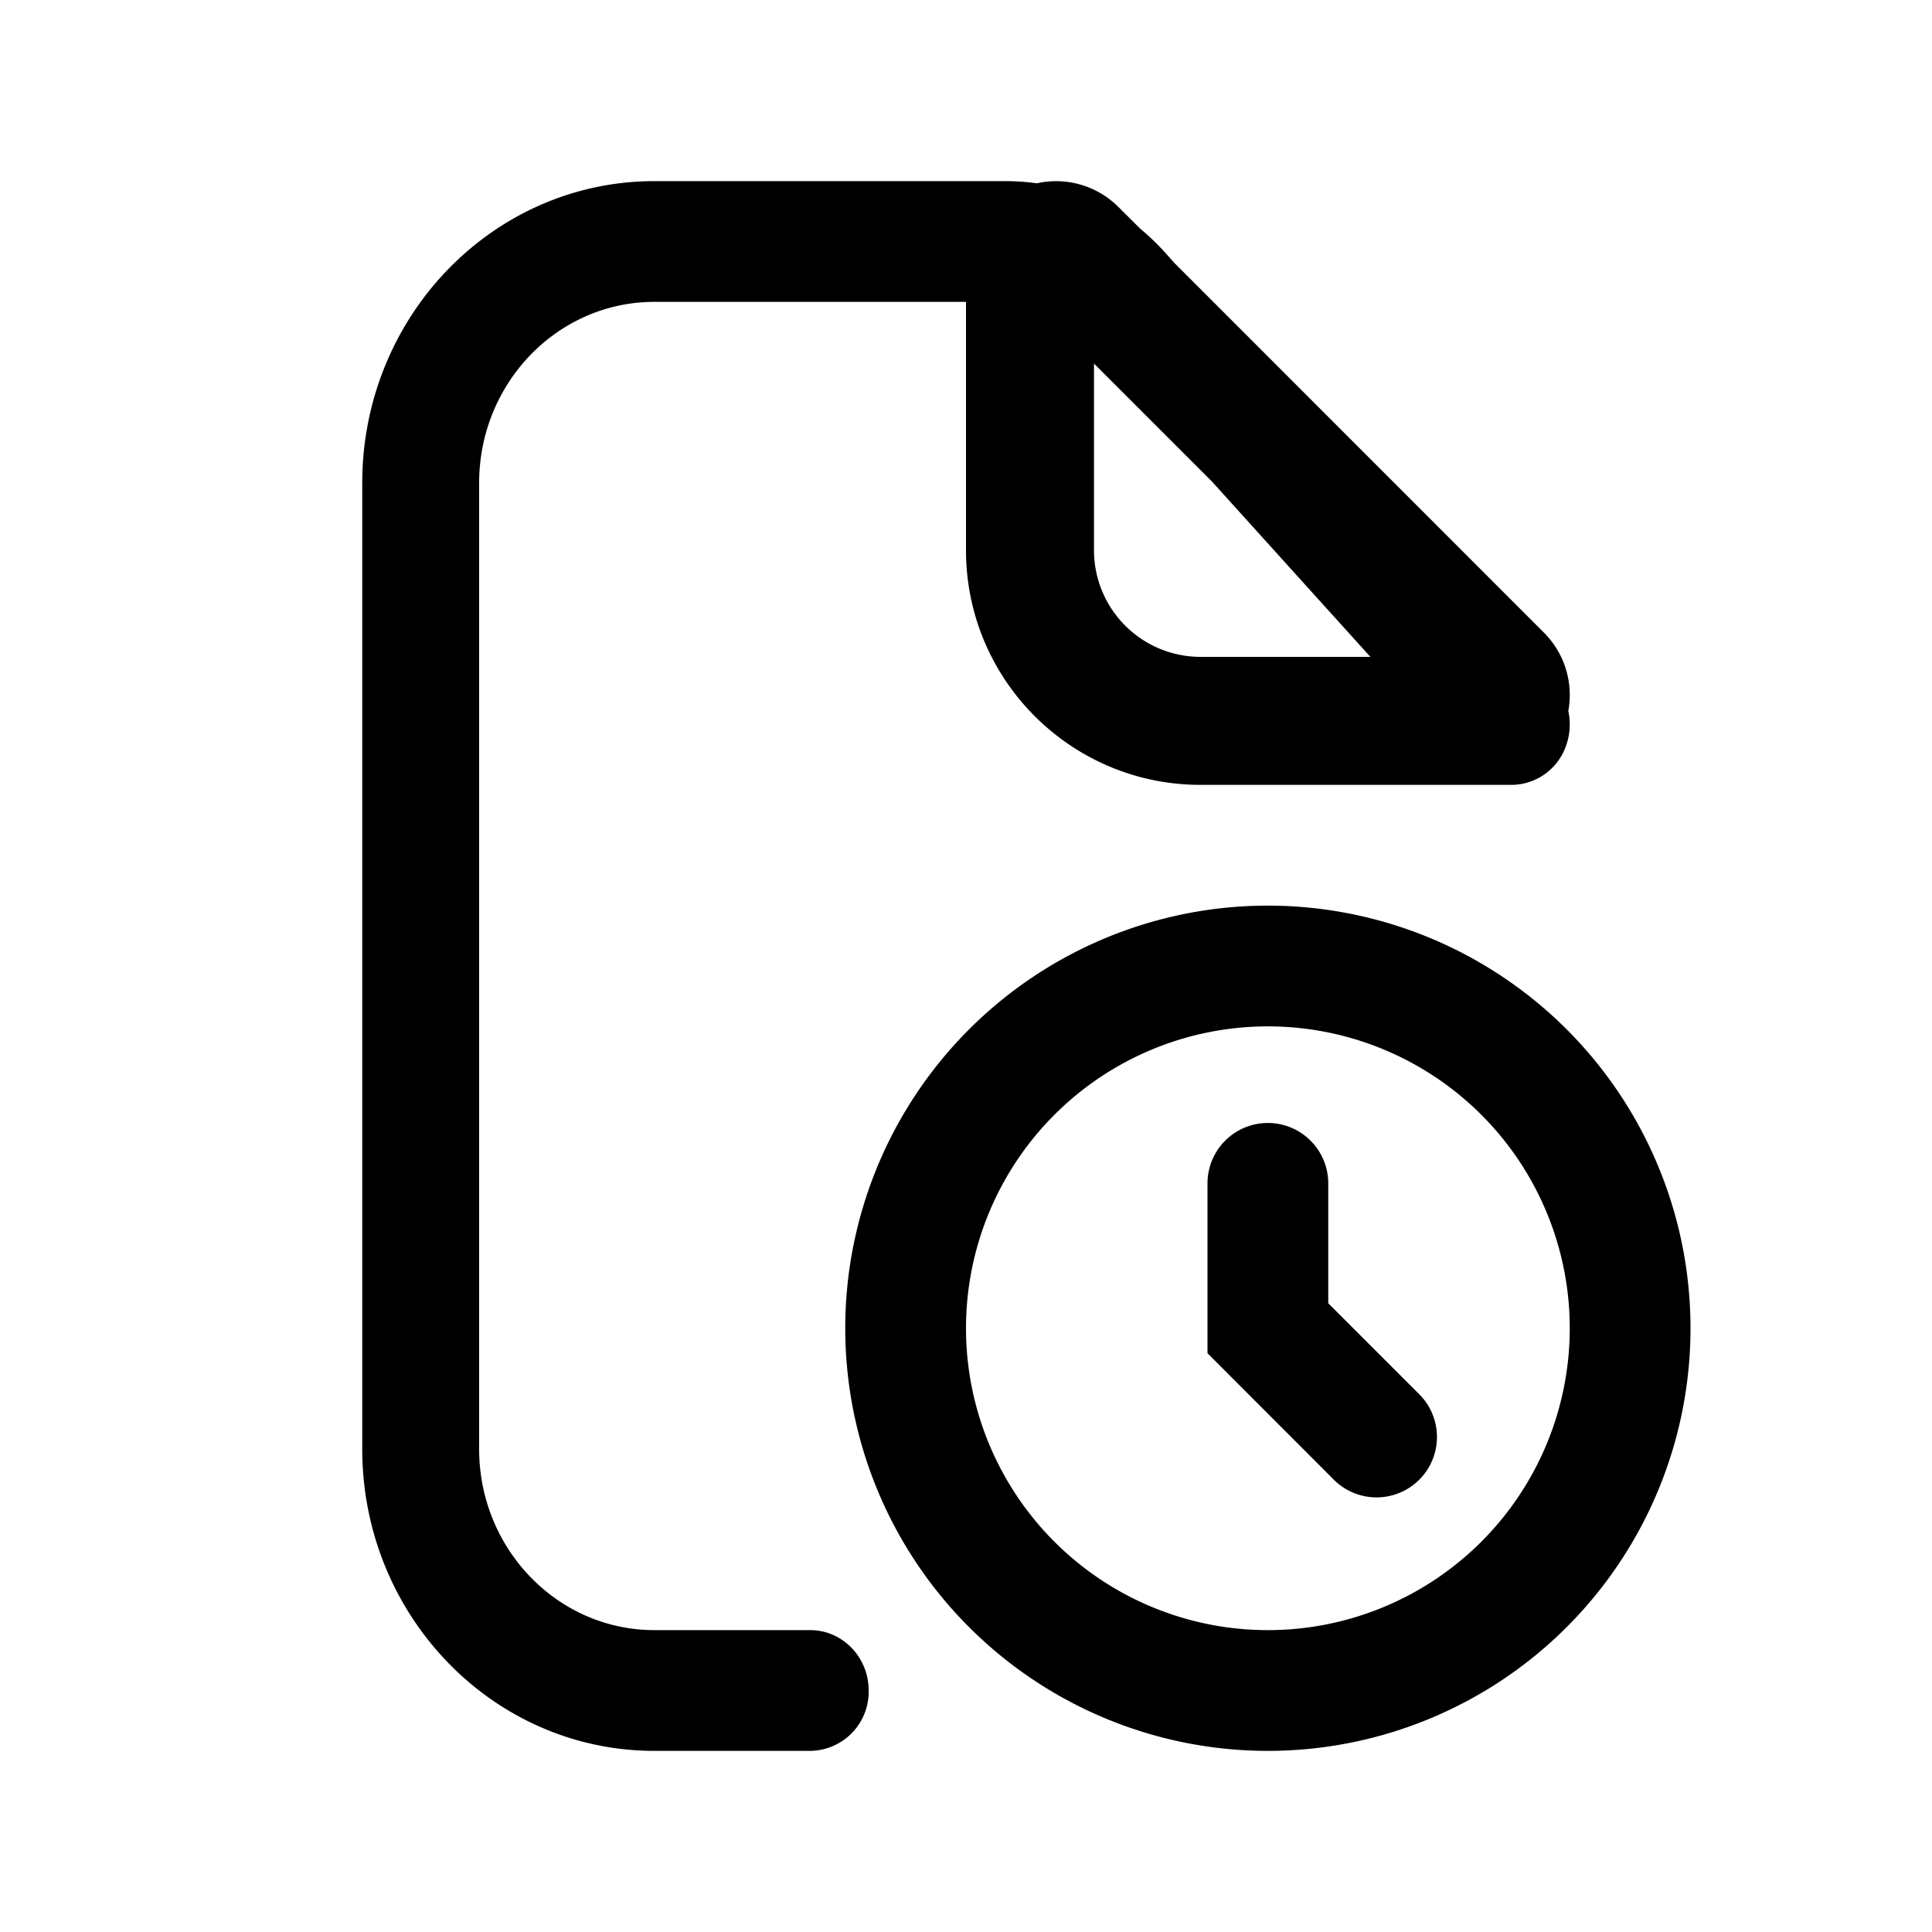 <svg xmlns="http://www.w3.org/2000/svg" width="16" height="16" fill="none" class="persona-icon" viewBox="0 0 16 16"><path fill="currentColor" fill-rule="evenodd" d="M3.968 4c0-.828.65-1.5 1.451-1.5H8v2.057C8 5.63 8.87 6.5 9.943 6.5h2.573a.48.48 0 0 0 .444-.3c.042-.1.05-.21.028-.312a.73.73 0 0 0-.207-.654L9.73 2.182l-.09-.1a2 2 0 0 0-.197-.188l-.176-.175a.73.73 0 0 0-.68-.201 2 2 0 0 0-.244-.018H5.42C4.083 1.5 3 2.62 3 4v8c0 1.38 1.083 2.5 2.42 2.5h1.29a.49.49 0 0 0 .484-.5c0-.276-.217-.5-.484-.5H5.42c-.802 0-1.452-.672-1.452-1.5zm6.069-.012 1.312 1.452H9.943a.883.883 0 0 1-.883-.883V3.011z" clip-rule="evenodd"/><path fill="currentColor" fill-rule="evenodd" d="M7 11a3.5 3.5 0 1 1 7 0 3.5 3.5 0 0 1-7 0m3.5-2.5a2.5 2.5 0 1 0 0 5 2.5 2.5 0 0 0 0-5m0 .8a.5.5 0 0 0-.5.5v1.407l1.046 1.047a.5.5 0 0 0 .708-.707L11 10.793V9.8a.5.5 0 0 0-.5-.5" clip-rule="evenodd"/></svg>